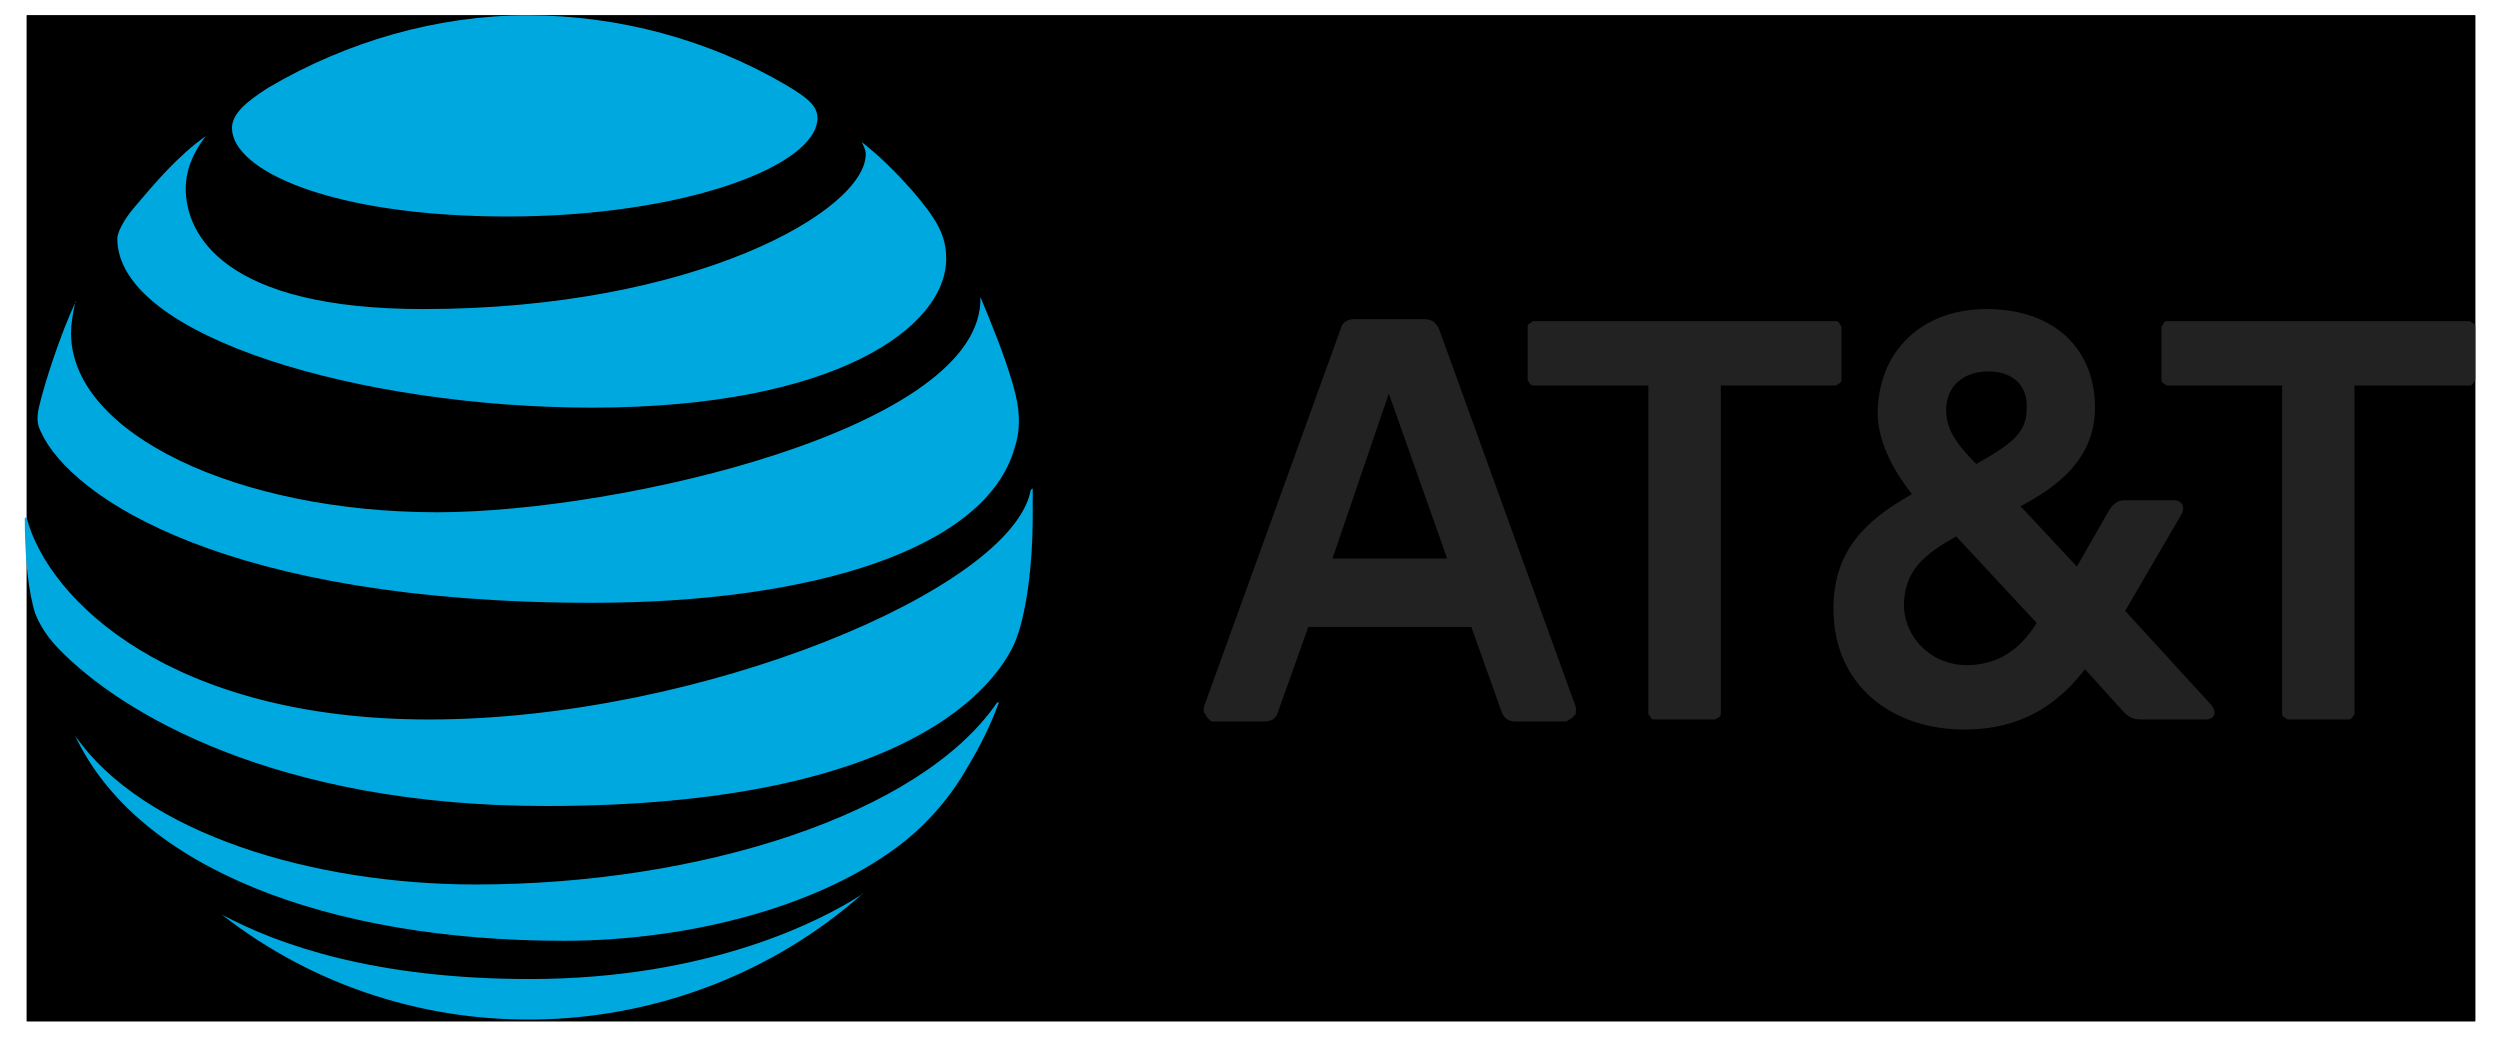 <svg width="82" height="34" viewBox="0 0 82 34" fill="none" xmlns="http://www.w3.org/2000/svg">
<path d="M0.878 0.502H81.188V33.498H0.878V0.502Z" fill="black"/>
<path d="M0.878 0.502H81.188V33.498H0.878V0.502Z" fill="black"/>
<path d="M75.051 23.599C74.985 23.599 74.985 23.533 74.919 23.533C74.853 23.467 74.853 23.467 74.853 23.401V12.645H71.091C71.025 12.645 71.025 12.579 70.96 12.579C70.894 12.512 70.894 12.512 70.894 12.447V10.731C70.894 10.665 70.96 10.665 70.96 10.599C71.025 10.533 71.025 10.533 71.091 10.533H80.99C81.056 10.533 81.056 10.599 81.122 10.599C81.188 10.665 81.188 10.665 81.188 10.731V12.447C81.188 12.512 81.122 12.512 81.122 12.579C81.056 12.645 81.056 12.645 80.99 12.645H77.229V23.401C77.229 23.467 77.163 23.467 77.163 23.533C77.097 23.599 77.097 23.599 77.031 23.599H75.051ZM47.467 18.32L45.553 12.909L43.706 18.32H47.467ZM51.69 23.203V23.335C51.69 23.401 51.69 23.467 51.624 23.467C51.624 23.533 51.558 23.533 51.492 23.599C51.426 23.599 51.426 23.665 51.361 23.665H49.711C49.447 23.665 49.315 23.533 49.249 23.335L48.259 20.564H42.914L41.924 23.335C41.858 23.599 41.66 23.665 41.462 23.665H39.812C39.746 23.665 39.68 23.665 39.68 23.599C39.614 23.599 39.614 23.533 39.548 23.467C39.548 23.401 39.482 23.401 39.482 23.335V23.203L43.97 10.797C44.035 10.533 44.233 10.467 44.431 10.467H46.675C46.939 10.467 47.071 10.533 47.203 10.797L51.69 23.203ZM64.493 21.817C65.548 21.817 66.274 21.29 66.802 20.432L64.162 17.594C63.107 18.188 62.447 18.716 62.447 19.904C62.513 21.026 63.437 21.817 64.493 21.817ZM65.218 12.183C64.361 12.183 63.833 12.71 63.833 13.436C63.833 14.03 64.097 14.492 64.822 15.218C66.01 14.558 66.472 14.162 66.472 13.436C66.538 12.71 66.076 12.183 65.218 12.183ZM72.543 23.137C72.741 23.401 72.609 23.599 72.345 23.599H70.234C69.97 23.599 69.838 23.533 69.64 23.335L68.386 21.949C67.528 23.071 66.34 23.929 64.427 23.929C62.051 23.929 60.137 22.477 60.137 19.97C60.137 18.056 61.193 17.066 62.711 16.208C61.985 15.284 61.589 14.36 61.589 13.568C61.589 11.523 63.041 10.137 65.152 10.137C67.396 10.137 68.716 11.457 68.716 13.37C68.716 15.02 67.528 15.944 66.274 16.604L68.122 18.584L69.178 16.736C69.31 16.538 69.442 16.406 69.706 16.406H71.29C71.553 16.406 71.685 16.604 71.553 16.868L69.706 20.036L72.543 23.137ZM56.244 23.599C56.31 23.599 56.31 23.533 56.376 23.533C56.442 23.467 56.442 23.467 56.442 23.401V12.645H60.203C60.269 12.645 60.269 12.579 60.335 12.579C60.401 12.512 60.401 12.512 60.401 12.447V10.731C60.401 10.665 60.335 10.665 60.335 10.599C60.269 10.533 60.269 10.533 60.203 10.533H50.305C50.239 10.533 50.239 10.599 50.173 10.599C50.107 10.665 50.107 10.665 50.107 10.731V12.447C50.107 12.512 50.173 12.512 50.173 12.579C50.239 12.645 50.239 12.645 50.305 12.645H54.066V23.401C54.066 23.467 54.132 23.467 54.132 23.533C54.198 23.599 54.198 23.599 54.264 23.599H56.244Z" fill="#222222"/>
<path d="M7.279 30C10.315 32.376 14.076 33.564 17.904 33.432C21.731 33.3 25.426 31.848 28.264 29.34C28.264 29.274 28.33 29.34 28.264 29.34C26.944 30.198 23.249 32.112 17.375 32.112C12.294 32.112 9.127 30.99 7.279 30ZM18.497 30.858C22.589 30.858 27.01 29.736 29.716 27.559C30.442 26.965 31.168 26.173 31.761 25.117C32.157 24.457 32.487 23.797 32.751 23.071C32.751 23.005 32.751 23.005 32.685 23.071C30.178 26.701 22.985 29.011 15.594 29.011C10.315 29.011 4.705 27.361 2.462 24.127C4.507 28.483 10.777 30.858 18.497 30.858ZM14.076 23.599C5.629 23.599 1.604 19.706 0.878 17C0.878 16.934 0.812 17 0.812 17C0.812 17.924 0.878 19.046 1.076 19.838C1.142 20.234 1.472 20.828 1.934 21.29C3.98 23.401 9.061 26.437 17.904 26.437C29.914 26.437 32.685 22.411 33.279 21.091C33.675 20.168 33.873 18.452 33.873 17V16.076C33.873 16.01 33.873 16.01 33.807 16.076C33.213 19.31 22.985 23.599 14.076 23.599ZM2.462 9.939C2 10.929 1.472 12.512 1.274 13.37C1.208 13.7 1.208 13.898 1.34 14.162C2.33 16.34 7.477 19.772 19.421 19.772C26.68 19.772 32.355 17.99 33.279 14.69C33.477 14.096 33.477 13.436 33.213 12.579C32.949 11.655 32.487 10.533 32.157 9.741C32.289 14.03 20.345 16.802 14.34 16.802C7.807 16.802 2.33 14.228 2.33 10.929C2.33 10.599 2.396 10.269 2.462 9.939C2.528 9.873 2.462 9.873 2.462 9.939ZM28.264 4.659C28.33 4.791 28.396 4.923 28.396 5.055C28.396 6.903 22.787 10.137 13.878 10.137C7.345 10.137 6.091 7.695 6.091 6.177C6.091 5.649 6.289 5.055 6.751 4.461C6.751 4.395 6.751 4.395 6.751 4.461C5.827 5.121 5.101 5.979 4.375 6.837C4.046 7.233 3.848 7.629 3.848 7.827C3.848 11.061 11.898 13.37 19.421 13.37C27.406 13.37 31.035 10.731 31.035 8.487C31.035 7.695 30.706 7.167 29.914 6.243C29.386 5.649 28.858 5.121 28.264 4.659ZM25.822 2.812C23.249 1.294 20.279 0.502 17.309 0.502C14.34 0.502 11.37 1.36 8.797 2.878C8.071 3.34 7.609 3.736 7.609 4.198C7.609 5.583 10.842 7.101 16.65 7.101C22.391 7.101 26.812 5.451 26.812 3.868C26.812 3.472 26.482 3.208 25.822 2.812Z" fill="#00A8E0"/>
</svg>
